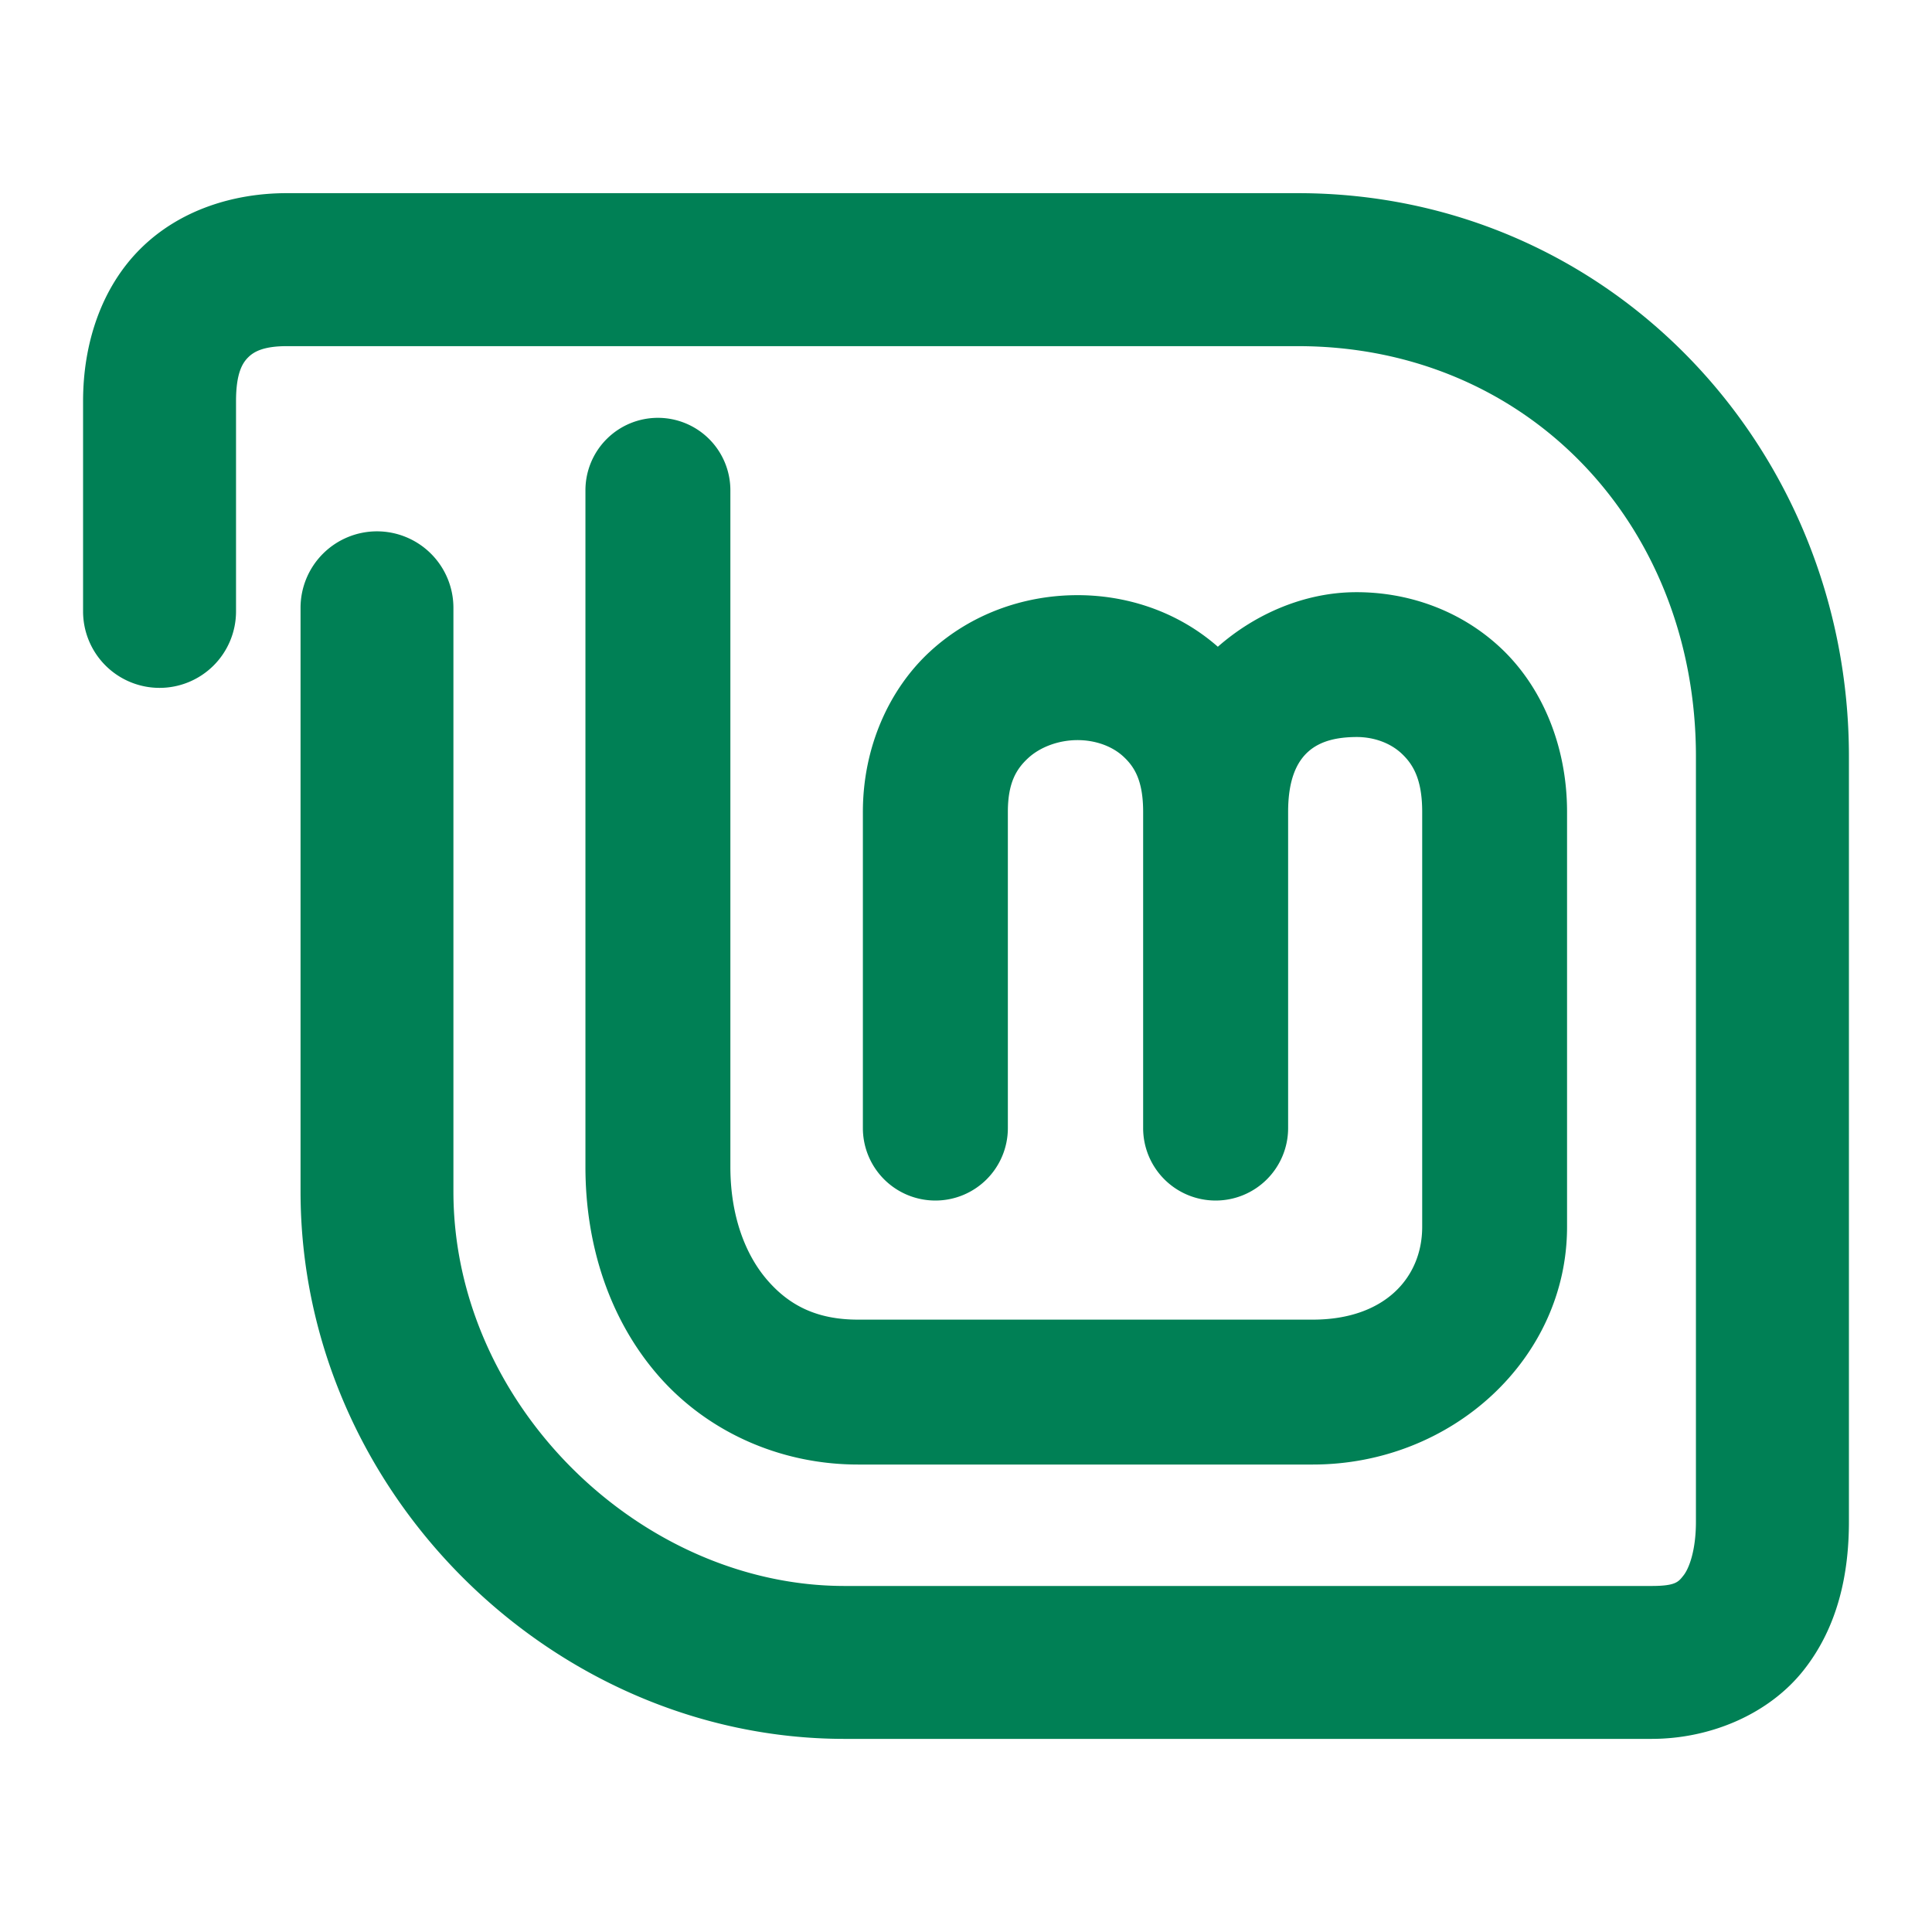 <svg xmlns="http://www.w3.org/2000/svg" width="48" height="48">
	<path d="m 7.125,4.799 c -1.32,0 -2.661,0.417 -3.629,1.375 C 2.528,7.132 2.064,8.517 2.064,9.965 v 5.225 a 1.9,1.9 0 0 0 1.9,1.9 1.9,1.9 0 0 0 1.9,-1.9 V 9.965 c 0,-0.708 0.167,-0.954 0.305,-1.09 C 6.307,8.739 6.545,8.6 7.125,8.6 H 32.244 c 5.725,0 9.891,4.452 9.891,10.195 v 19.01 c 0,0.736 -0.179,1.172 -0.307,1.334 -0.128,0.162 -0.192,0.264 -0.799,0.264 H 20.982 c -5.061,0 -9.717,-4.498 -9.717,-9.803 V 15.102 A 1.9,1.9 0 0 0 9.365,13.201 1.9,1.9 0 0 0 7.467,15.102 V 29.6 c 0,7.471 6.268,13.602 13.516,13.602 h 20.047 c 1.489,0 2.931,-0.63 3.781,-1.707 0.851,-1.077 1.125,-2.389 1.125,-3.689 V 18.795 C 45.936,11.141 39.998,4.799 32.244,4.799 Z M 16.346,10.381 a 1.8,1.8 0 0 0 -1.801,1.799 v 16.812 c 0,1.957 0.604,3.788 1.793,5.164 1.188,1.376 2.99,2.23 4.98,2.23 h 11.297 c 3.466,0 6.318,-2.636 6.318,-5.904 V 20.172 c 0,-1.657 -0.633,-3.125 -1.652,-4.078 -1.02,-0.954 -2.342,-1.394 -3.631,-1.381 -1.209,0.012 -2.428,0.509 -3.393,1.355 -1.018,-0.893 -2.307,-1.298 -3.561,-1.281 -1.282,0.017 -2.576,0.468 -3.588,1.398 -1.012,0.931 -1.67,2.369 -1.67,3.986 v 7.857 a 1.8,1.8 0 0 0 1.801,1.799 1.8,1.8 0 0 0 1.801,-1.799 v -7.857 c 0,-0.726 0.213,-1.068 0.506,-1.338 0.293,-0.27 0.741,-0.439 1.199,-0.445 0.459,-0.006 0.879,0.148 1.156,0.4 0.277,0.253 0.5,0.594 0.5,1.383 v 7.857 a 1.8,1.8 0 0 0 1.801,1.799 1.8,1.8 0 0 0 1.801,-1.799 v -7.85 a 1.8,1.8 0 0 0 0,-0.008 c 0,-1.54 0.796,-1.85 1.684,-1.859 0.444,-0.004 0.855,0.148 1.135,0.41 0.28,0.262 0.512,0.632 0.512,1.449 v 10.311 c 0,1.263 -0.935,2.305 -2.719,2.305 H 21.318 c -1.029,0 -1.713,-0.356 -2.256,-0.984 -0.543,-0.628 -0.916,-1.592 -0.916,-2.811 v -16.812 A 1.8,1.8 0 0 0 16.346,10.381 Z" fill="#008055"/>
</svg>
